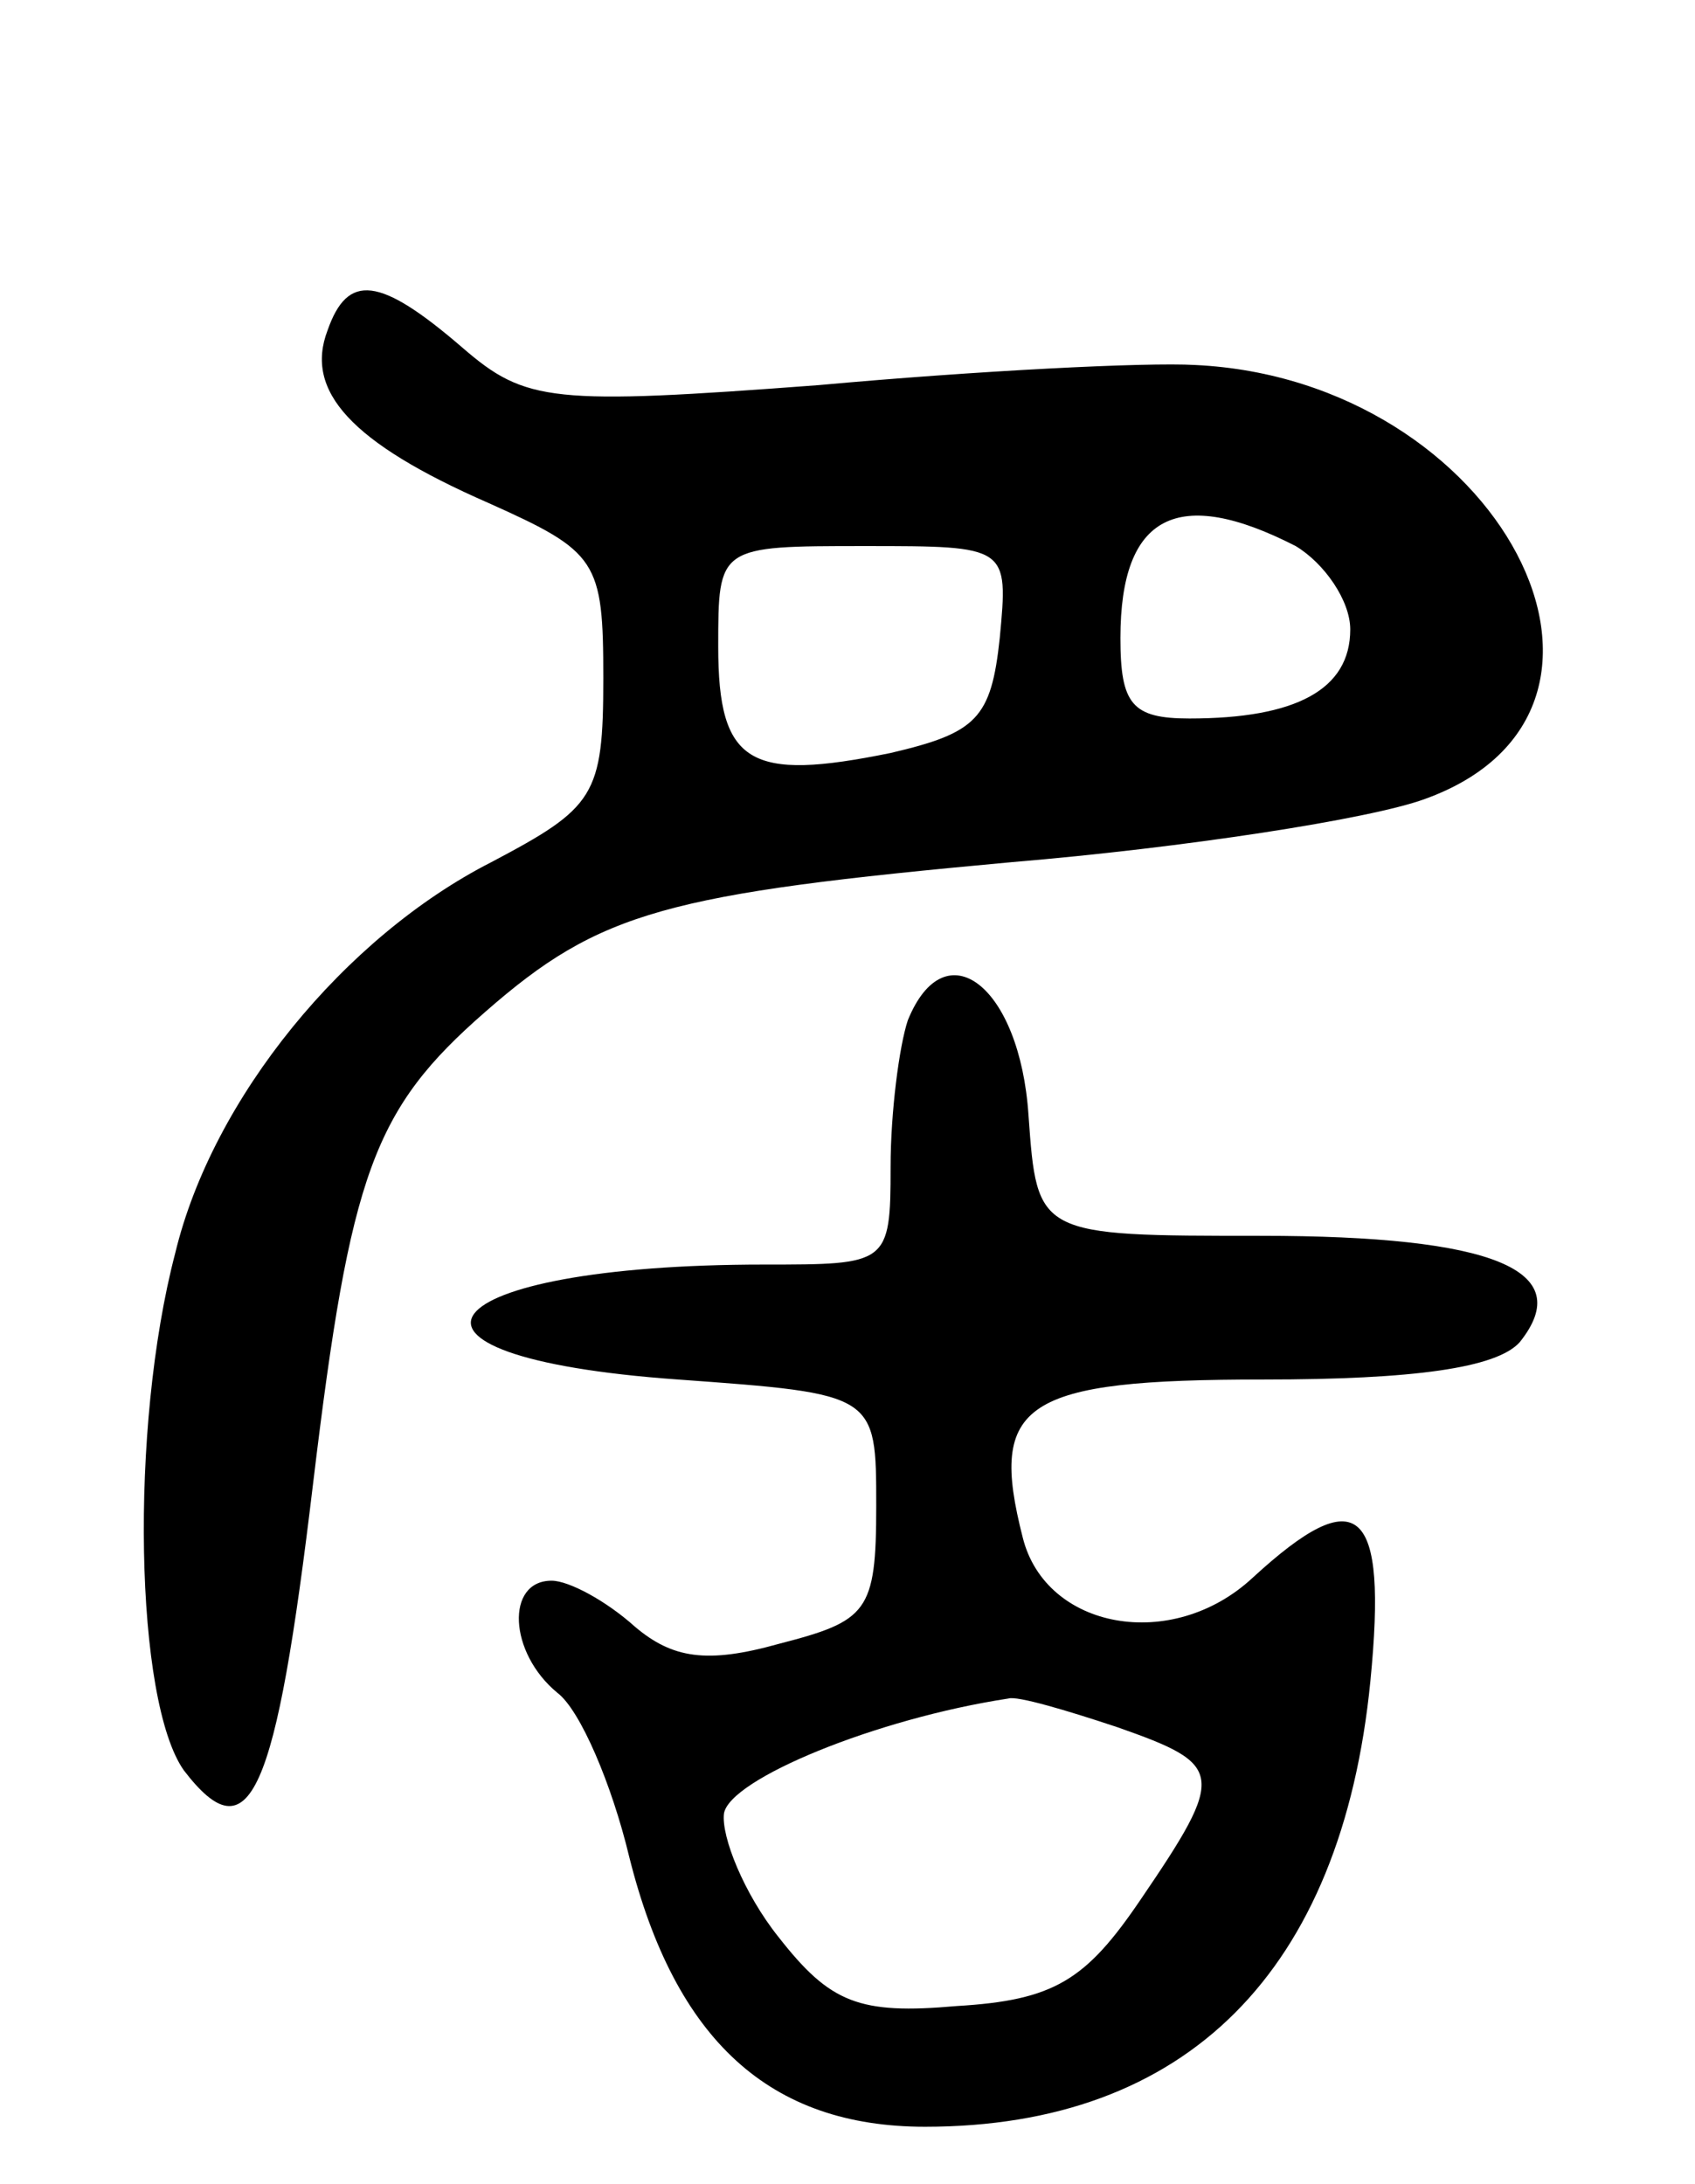 <svg version="1.0" xmlns="http://www.w3.org/2000/svg"
 width="59pt" height="76pt" viewBox="0 0 59 76"
 preserveAspectRatio="xMidYMid meet">
<g transform="translate(0,76) scale(0.1,-0.1)"
fill="#000000" stroke="none">
<path d="M114 645 c-8 -21 8 -39 56 -60 38 -17 40 -20 40 -61 0 -41 -3 -45
-39 -64 -51 -26 -97 -82 -110 -136 -16 -61 -14 -156 3 -180 23 -30 32 -9 45
100 13 108 21 130 60 164 40 35 63 41 183 52 60 5 125 15 144 22 86 31 26 146
-80 151 -17 1 -76 -2 -131 -7 -93 -7 -102 -6 -124 13 -29 25 -40 26 -47 6z
m337 -75 c10 -6 19 -19 19 -29 0 -21 -19 -31 -56 -31 -20 0 -24 5 -24 28 0 43
20 53 61 32z m-103 -32 c-3 -28 -8 -33 -38 -40 -49 -10 -60 -4 -60 37 0 35 0
35 51 35 50 0 50 0 47 -32z"/>
<path d="M316 405 c-3 -9 -6 -32 -6 -51 0 -34 -1 -34 -44 -34 -117 0 -142 -32
-30 -40 69 -5 69 -5 69 -44 0 -37 -3 -40 -34 -48 -25 -7 -37 -5 -50 6 -10 9
-23 16 -29 16 -16 0 -15 -25 2 -39 8 -6 19 -32 25 -57 16 -64 49 -94 103 -94
91 0 145 54 155 155 6 61 -4 70 -41 36 -28 -26 -72 -18 -80 14 -12 47 0 55 84
55 52 0 81 4 89 13 20 25 -9 37 -90 37 -78 0 -78 0 -81 42 -3 45 -29 65 -42
33z m73 -246 c37 -13 38 -16 8 -60 -19 -28 -30 -35 -64 -37 -34 -3 -44 1 -62
24 -12 15 -20 35 -19 43 2 12 53 33 99 40 3 1 20 -4 38 -10z"/>
</g>
</svg>
